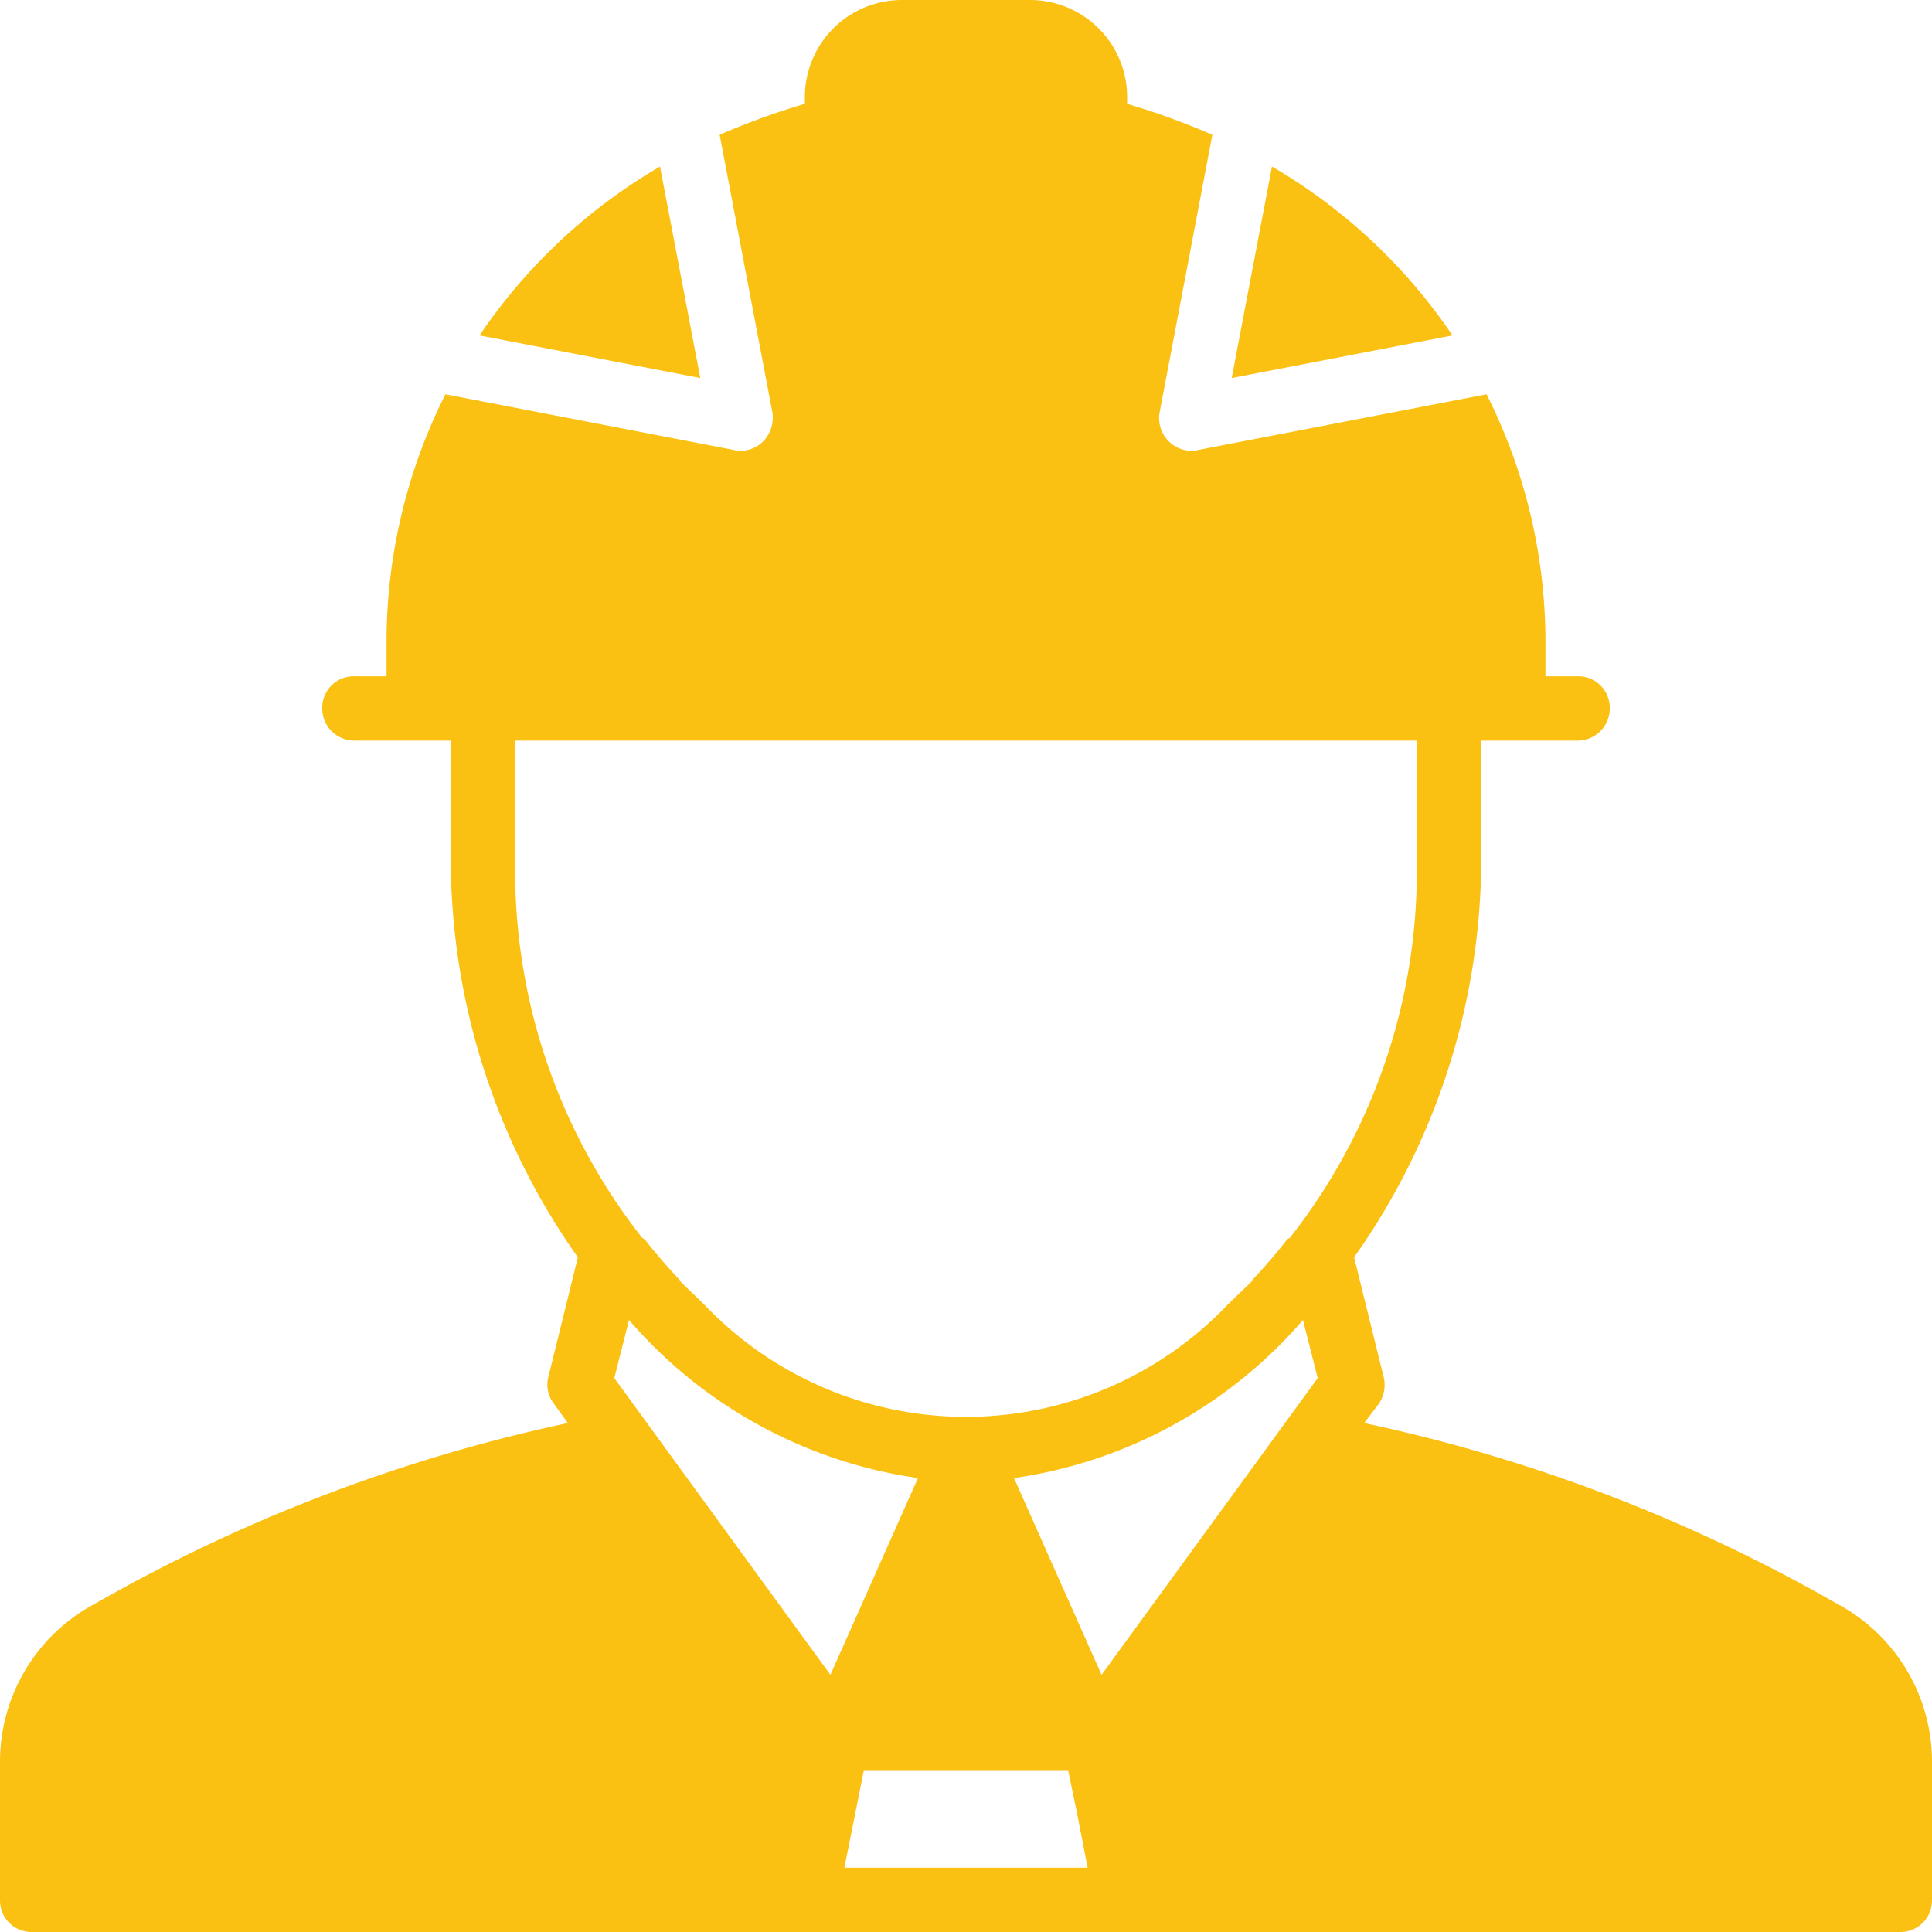 <svg xmlns="http://www.w3.org/2000/svg" width="24.94" height="24.94" viewBox="0 0 24.94 24.94">
<defs>
    <style>
      .cls-1 {
        fill: #fac012;
        fill-rule: evenodd;
      }
    </style>
  </defs>
  <path class="cls-1" d="M1216.24,4464.23a21.078,21.078,0,0,0-6.1-2.33l0.19-.25a0.431,0.431,0,0,0,.06-0.35l-0.38-1.54a8.914,8.914,0,0,0,1.64-5.01v-1.66h1.25a0.414,0.414,0,0,0,.41-0.42,0.406,0.406,0,0,0-.41-0.41h-0.42v-0.42a7.105,7.105,0,0,0-.76-3.22l-3.73.72a0.22,0.22,0,0,1-.08.01,0.422,0.422,0,0,1-.41-0.5l0.68-3.58a9.553,9.553,0,0,0-1.1-.4v-0.09a1.253,1.253,0,0,0-1.26-1.25h-1.64a1.253,1.253,0,0,0-1.26,1.25v0.09a9.553,9.553,0,0,0-1.1.4l0.68,3.58a0.442,0.442,0,0,1-.12.38,0.425,0.425,0,0,1-.29.12,0.22,0.22,0,0,1-.08-0.01l-3.73-.72a7.105,7.105,0,0,0-.76,3.22v0.42h-0.42a0.406,0.406,0,0,0-.41.41,0.414,0.414,0,0,0,.41.42h1.25v1.66a8.914,8.914,0,0,0,1.64,5.01l-0.38,1.54a0.4,0.4,0,0,0,.07.35l0.18,0.25a21.185,21.185,0,0,0-6.1,2.33,2.311,2.311,0,0,0-1.23,2.05v1.78a0.406,0.406,0,0,0,.41.41h24.12a0.406,0.406,0,0,0,.41-0.41v-1.78A2.311,2.311,0,0,0,1216.24,4464.23Zm-17.06-9.48v-1.66h11.64v1.66a7.666,7.666,0,0,1-1.64,4.76,0.1,0.1,0,0,0-.05.04c-0.14.18-.29,0.35-0.44,0.51v0.01c-0.1.1-.21,0.2-0.31,0.3a4.664,4.664,0,0,1-6.76,0c-0.1-.1-0.21-0.2-0.31-0.3v-0.01c-0.15-.16-0.3-0.33-0.44-0.51a0.176,0.176,0,0,0-.05-0.04A7.666,7.666,0,0,1,1199.18,4454.75Zm1.28,6.57,0.19-.75h0a6.058,6.058,0,0,0,3.73,2.04h0l-1.13,2.54Zm2.97,6.32,0.25-1.25h2.64l0.11,0.53,0.14,0.72h-3.14Zm3.32-2.49-1.13-2.54h0a6.058,6.058,0,0,0,3.73-2.04h0l0.19,0.75Zm2.2-19.47-0.52,2.73,2.85-.55A7.165,7.165,0,0,0,1208.95,4445.68Zm-7.9,0a7.165,7.165,0,0,0-2.33,2.18l2.85,0.55Z" transform="translate(-1192.53 -4443.53)"/>
</svg>
